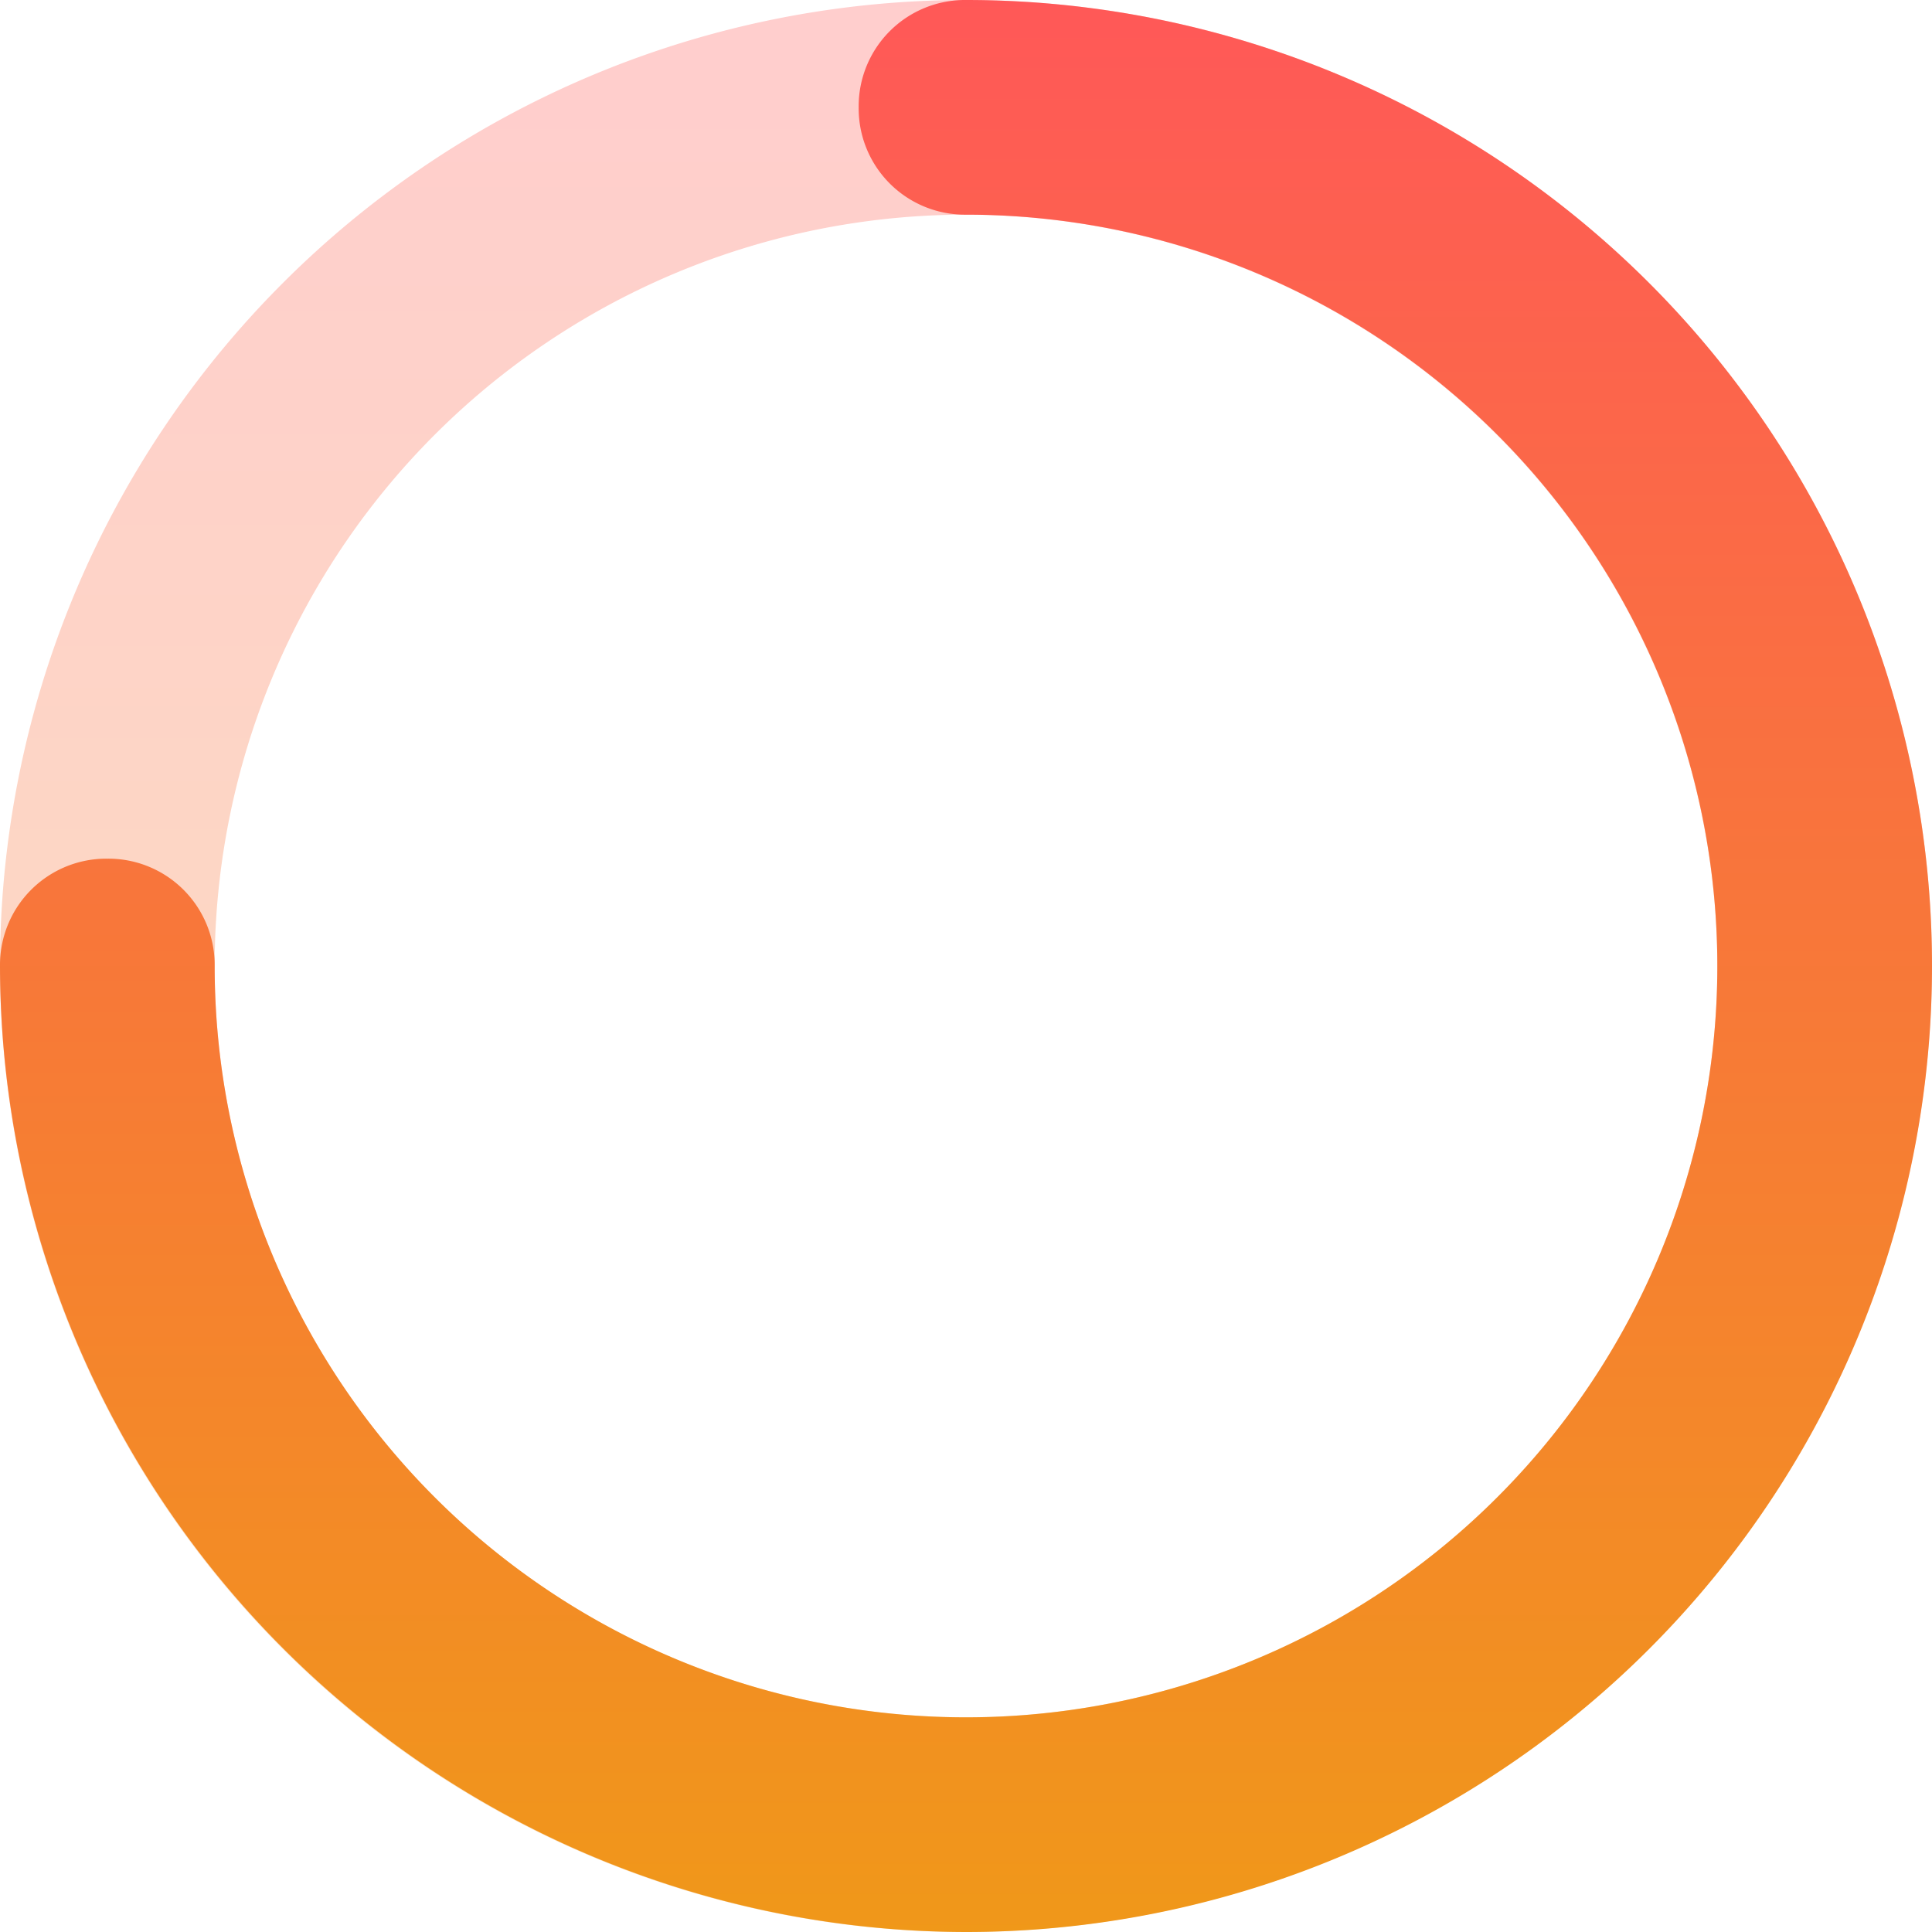<svg id="Loader" xmlns="http://www.w3.org/2000/svg" xmlns:xlink="http://www.w3.org/1999/xlink" width="45" height="45" viewBox="0 0 45 45">
  <defs>
    <linearGradient id="linear-gradient" x1="0.5" x2="0.5" y2="1" gradientUnits="objectBoundingBox">
      <stop offset="0" stop-color="#ff5858"/>
      <stop offset="1" stop-color="#f09819"/>
    </linearGradient>
  </defs>
  <g id="Group_4" data-name="Group 4">
    <path id="Path_90" data-name="Path 90" d="M22.5,45A22.5,22.5,0,1,1,45,22.5,22.534,22.534,0,0,1,22.5,45Zm0-40A17.5,17.5,0,1,0,40,22.5,17.519,17.519,0,0,0,22.5,5Z" opacity="0.3" fill="url(#linear-gradient)">
      <animateTransform
          attributeName="transform"
          type="rotate"
          from="0 18 18"
          to="360 18 18"
          dur="1s"
          repeatCount="indefinite"/>
    </path>
  </g>
  <g id="Group_5" data-name="Group 5">
    <path id="Path_91" data-name="Path 91" d="M22.5,45A22.534,22.534,0,0,1,0,22.5,2.476,2.476,0,0,1,2.5,20,2.476,2.476,0,0,1,5,22.5,17.5,17.5,0,1,0,22.5,5,2.476,2.476,0,0,1,20,2.5,2.476,2.476,0,0,1,22.5,0a22.5,22.5,0,0,1,0,45Z" fill="url(#linear-gradient)">
      <animateTransform
          attributeName="transform"
          type="rotate"
          from="0 18 18"
          to="360 18 18"
          dur="1s"
          repeatCount="indefinite"/>
    </path>
  </g>
</svg>
